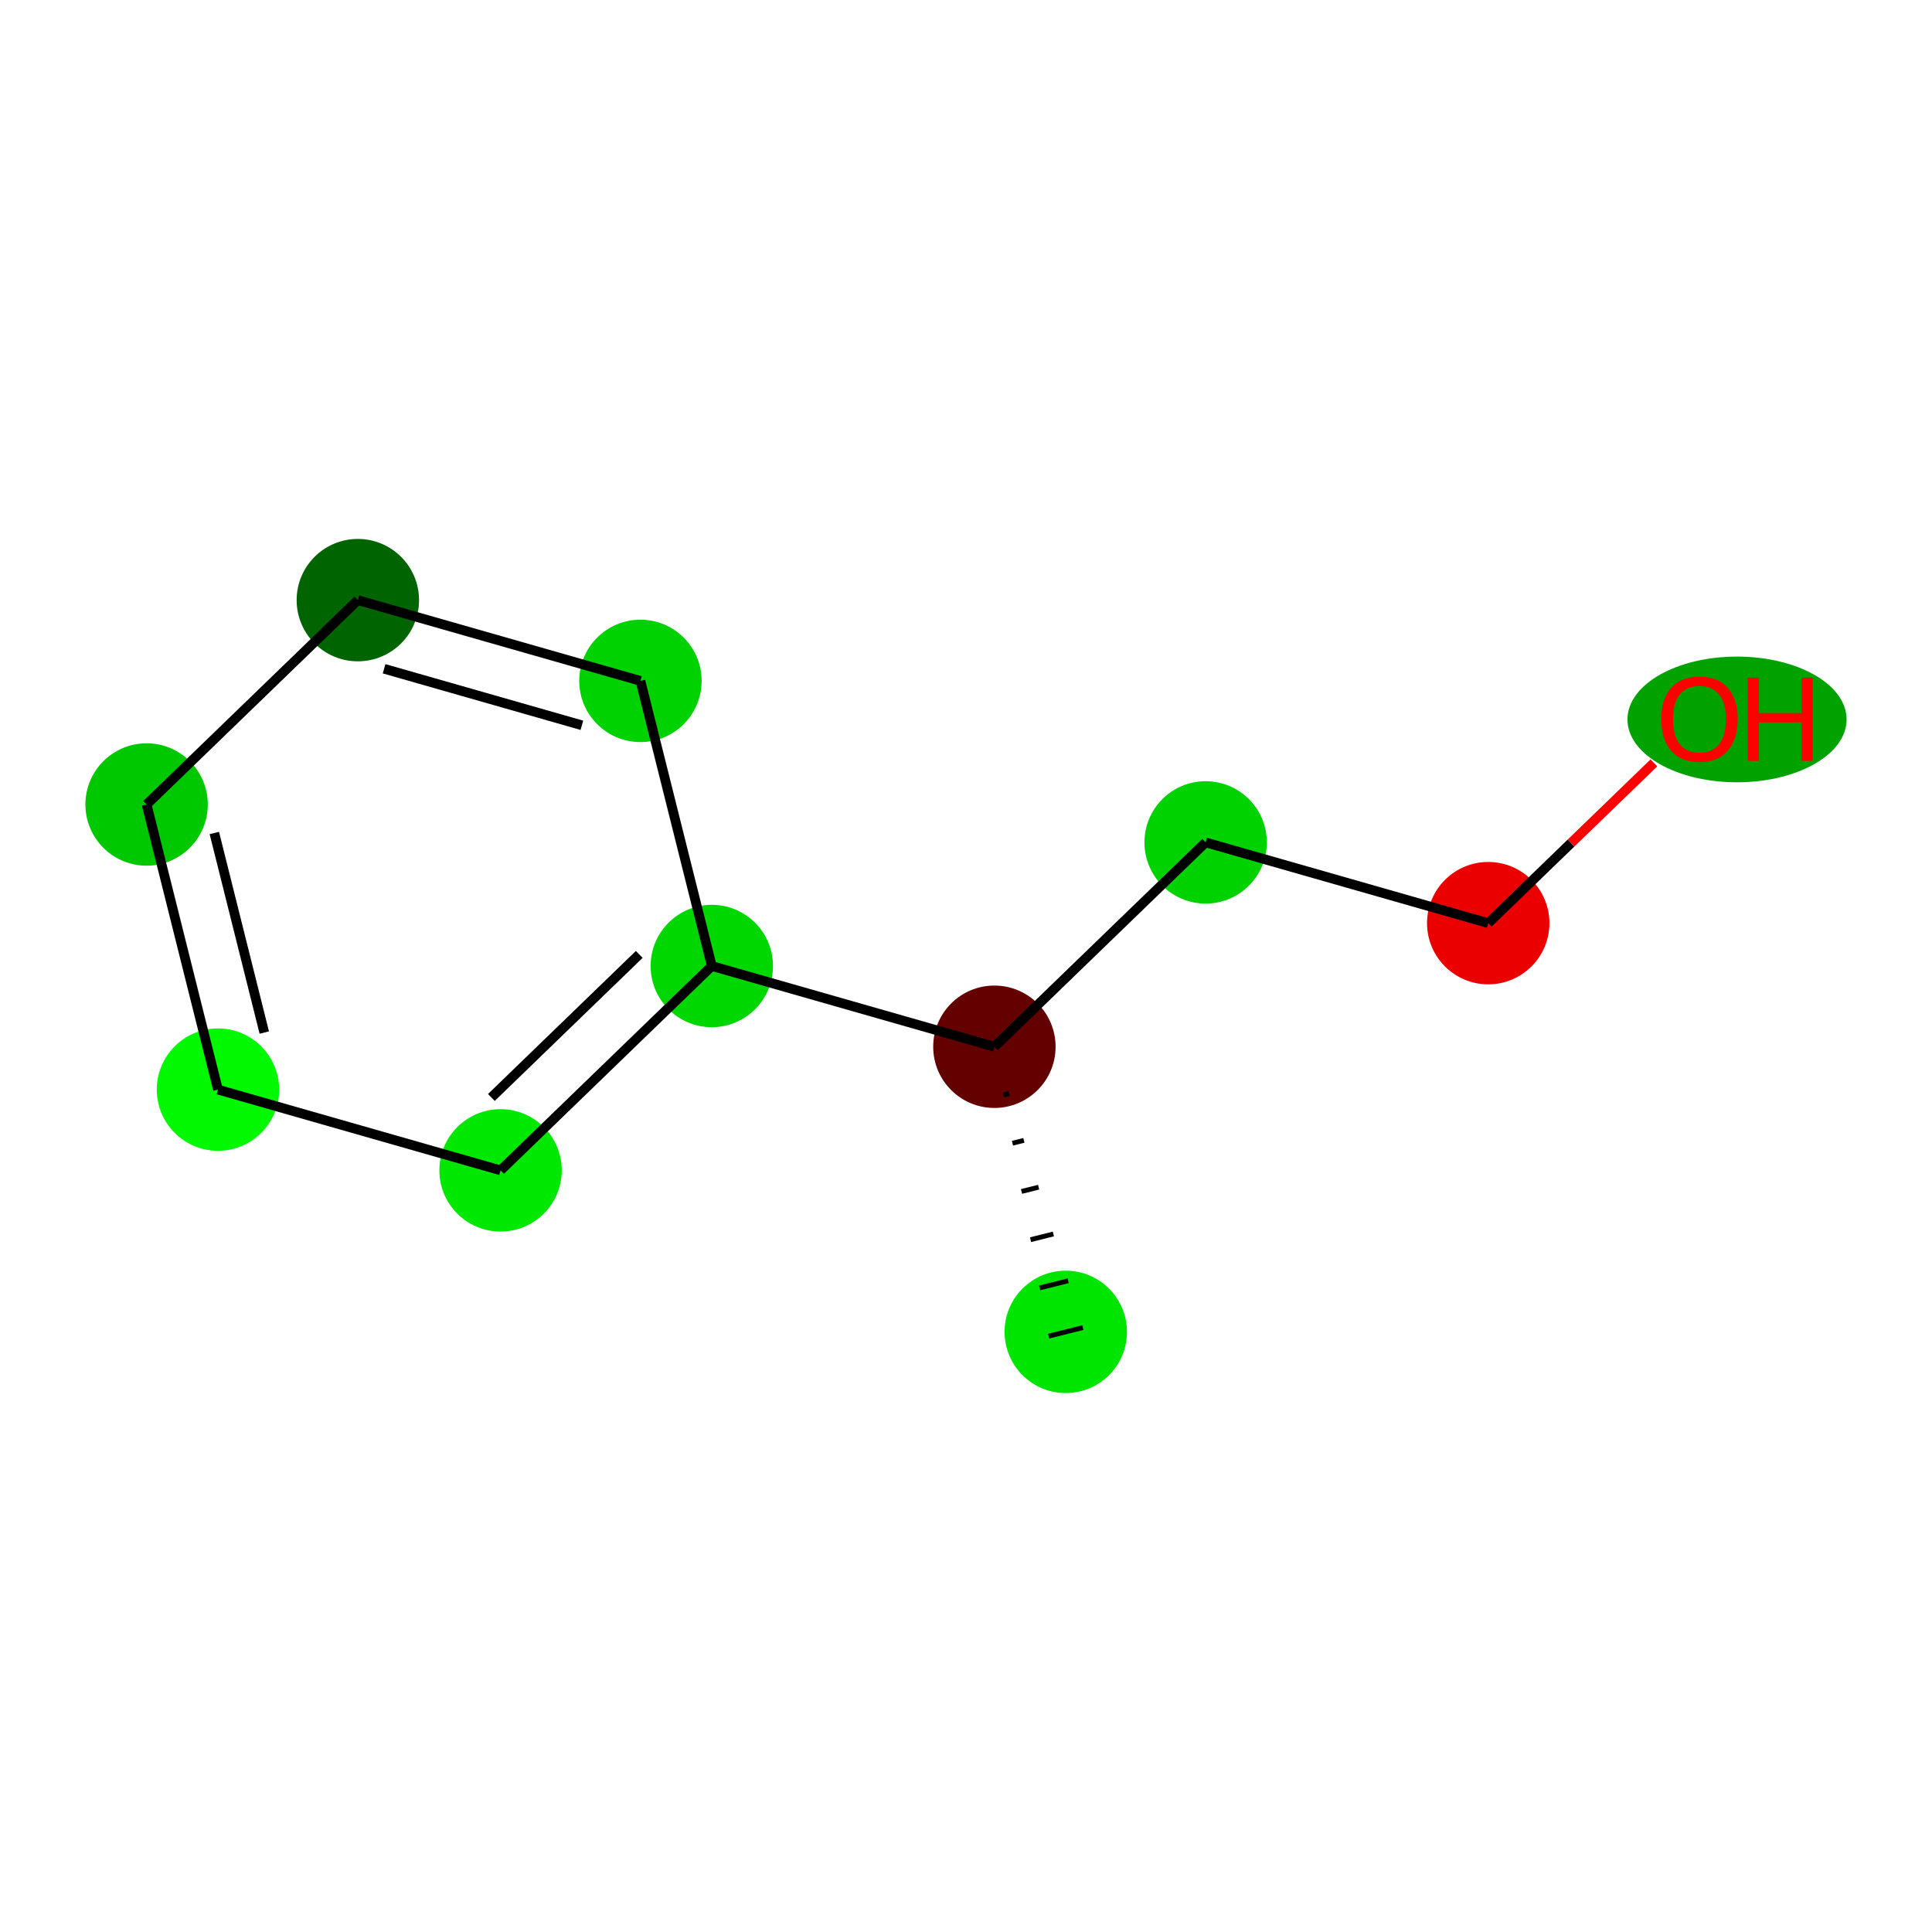 <?xml version='1.0' encoding='iso-8859-1'?>
<svg version='1.1' baseProfile='full'
              xmlns='http://www.w3.org/2000/svg'
                      xmlns:rdkit='http://www.rdkit.org/xml'
                      xmlns:xlink='http://www.w3.org/1999/xlink'
                  xml:space='preserve'
width='400px' height='400px' viewBox='0 0 400 400'>
<!-- END OF HEADER -->
<rect style='opacity:1.0;fill:#FFFFFF;stroke:none' width='400' height='400' x='0' y='0'> </rect>
<ellipse cx='220.654' cy='275.75' rx='12.17' ry='12.17' style='fill:#00E500;fill-rule:evenodd;stroke:#00E500;stroke-width:1px;stroke-linecap:butt;stroke-linejoin:miter;stroke-opacity:1' />
<ellipse cx='205.879' cy='216.72' rx='12.17' ry='12.17' style='fill:#630000;fill-rule:evenodd;stroke:#630000;stroke-width:1px;stroke-linecap:butt;stroke-linejoin:miter;stroke-opacity:1' />
<ellipse cx='249.613' cy='174.409' rx='12.17' ry='12.17' style='fill:#00D200;fill-rule:evenodd;stroke:#00D200;stroke-width:1px;stroke-linecap:butt;stroke-linejoin:miter;stroke-opacity:1' />
<ellipse cx='308.122' cy='191.128' rx='12.17' ry='12.17' style='fill:#EB0000;fill-rule:evenodd;stroke:#EB0000;stroke-width:1px;stroke-linecap:butt;stroke-linejoin:miter;stroke-opacity:1' />
<ellipse cx='359.633' cy='148.952' rx='22.185' ry='12.513' style='fill:#00A200;fill-rule:evenodd;stroke:#00A200;stroke-width:1px;stroke-linecap:butt;stroke-linejoin:miter;stroke-opacity:1' />
<ellipse cx='147.37' cy='200' rx='12.17' ry='12.17' style='fill:#00D700;fill-rule:evenodd;stroke:#00D700;stroke-width:1px;stroke-linecap:butt;stroke-linejoin:miter;stroke-opacity:1' />
<ellipse cx='103.636' cy='242.311' rx='12.17' ry='12.17' style='fill:#00E700;fill-rule:evenodd;stroke:#00E700;stroke-width:1px;stroke-linecap:butt;stroke-linejoin:miter;stroke-opacity:1' />
<ellipse cx='45.127' cy='225.591' rx='12.17' ry='12.17' style='fill:#00F800;fill-rule:evenodd;stroke:#00F800;stroke-width:1px;stroke-linecap:butt;stroke-linejoin:miter;stroke-opacity:1' />
<ellipse cx='30.352' cy='166.561' rx='12.17' ry='12.17' style='fill:#00C800;fill-rule:evenodd;stroke:#00C800;stroke-width:1px;stroke-linecap:butt;stroke-linejoin:miter;stroke-opacity:1' />
<ellipse cx='74.086' cy='124.25' rx='12.17' ry='12.17' style='fill:#006400;fill-rule:evenodd;stroke:#006400;stroke-width:1px;stroke-linecap:butt;stroke-linejoin:miter;stroke-opacity:1' />
<ellipse cx='132.595' cy='140.97' rx='12.17' ry='12.17' style='fill:#00D100;fill-rule:evenodd;stroke:#00D100;stroke-width:1px;stroke-linecap:butt;stroke-linejoin:miter;stroke-opacity:1' />
<path class='bond-0' d='M 207.751,226.706 L 208.932,226.41' style='fill:none;fill-rule:evenodd;stroke:#000000;stroke-width:1.0px;stroke-linecap:butt;stroke-linejoin:miter;stroke-opacity:1' />
<path class='bond-0' d='M 209.623,236.692 L 211.985,236.101' style='fill:none;fill-rule:evenodd;stroke:#000000;stroke-width:1.0px;stroke-linecap:butt;stroke-linejoin:miter;stroke-opacity:1' />
<path class='bond-0' d='M 211.496,246.678 L 215.037,245.791' style='fill:none;fill-rule:evenodd;stroke:#000000;stroke-width:1.0px;stroke-linecap:butt;stroke-linejoin:miter;stroke-opacity:1' />
<path class='bond-0' d='M 213.368,256.664 L 218.09,255.482' style='fill:none;fill-rule:evenodd;stroke:#000000;stroke-width:1.0px;stroke-linecap:butt;stroke-linejoin:miter;stroke-opacity:1' />
<path class='bond-0' d='M 215.24,266.65 L 221.143,265.172' style='fill:none;fill-rule:evenodd;stroke:#000000;stroke-width:1.0px;stroke-linecap:butt;stroke-linejoin:miter;stroke-opacity:1' />
<path class='bond-0' d='M 217.112,276.636 L 224.196,274.863' style='fill:none;fill-rule:evenodd;stroke:#000000;stroke-width:1.0px;stroke-linecap:butt;stroke-linejoin:miter;stroke-opacity:1' />
<path class='bond-1' d='M 205.879,216.72 L 249.613,174.409' style='fill:none;fill-rule:evenodd;stroke:#000000;stroke-width:2.0px;stroke-linecap:butt;stroke-linejoin:miter;stroke-opacity:1' />
<path class='bond-4' d='M 205.879,216.72 L 147.37,200' style='fill:none;fill-rule:evenodd;stroke:#000000;stroke-width:2.0px;stroke-linecap:butt;stroke-linejoin:miter;stroke-opacity:1' />
<path class='bond-2' d='M 249.613,174.409 L 308.122,191.128' style='fill:none;fill-rule:evenodd;stroke:#000000;stroke-width:2.0px;stroke-linecap:butt;stroke-linejoin:miter;stroke-opacity:1' />
<path class='bond-3' d='M 308.122,191.128 L 325.273,174.536' style='fill:none;fill-rule:evenodd;stroke:#000000;stroke-width:2.0px;stroke-linecap:butt;stroke-linejoin:miter;stroke-opacity:1' />
<path class='bond-3' d='M 325.273,174.536 L 342.424,157.943' style='fill:none;fill-rule:evenodd;stroke:#FF0000;stroke-width:2.0px;stroke-linecap:butt;stroke-linejoin:miter;stroke-opacity:1' />
<path class='bond-5' d='M 147.37,200 L 103.636,242.311' style='fill:none;fill-rule:evenodd;stroke:#000000;stroke-width:2.0px;stroke-linecap:butt;stroke-linejoin:miter;stroke-opacity:1' />
<path class='bond-5' d='M 132.348,197.6 L 101.734,227.217' style='fill:none;fill-rule:evenodd;stroke:#000000;stroke-width:2.0px;stroke-linecap:butt;stroke-linejoin:miter;stroke-opacity:1' />
<path class='bond-10' d='M 147.37,200 L 132.595,140.97' style='fill:none;fill-rule:evenodd;stroke:#000000;stroke-width:2.0px;stroke-linecap:butt;stroke-linejoin:miter;stroke-opacity:1' />
<path class='bond-6' d='M 103.636,242.311 L 45.127,225.591' style='fill:none;fill-rule:evenodd;stroke:#000000;stroke-width:2.0px;stroke-linecap:butt;stroke-linejoin:miter;stroke-opacity:1' />
<path class='bond-7' d='M 45.127,225.591 L 30.352,166.561' style='fill:none;fill-rule:evenodd;stroke:#000000;stroke-width:2.0px;stroke-linecap:butt;stroke-linejoin:miter;stroke-opacity:1' />
<path class='bond-7' d='M 54.717,213.782 L 44.374,172.46' style='fill:none;fill-rule:evenodd;stroke:#000000;stroke-width:2.0px;stroke-linecap:butt;stroke-linejoin:miter;stroke-opacity:1' />
<path class='bond-8' d='M 30.352,166.561 L 74.086,124.25' style='fill:none;fill-rule:evenodd;stroke:#000000;stroke-width:2.0px;stroke-linecap:butt;stroke-linejoin:miter;stroke-opacity:1' />
<path class='bond-9' d='M 74.086,124.25 L 132.595,140.97' style='fill:none;fill-rule:evenodd;stroke:#000000;stroke-width:2.0px;stroke-linecap:butt;stroke-linejoin:miter;stroke-opacity:1' />
<path class='bond-9' d='M 79.519,138.46 L 120.475,150.164' style='fill:none;fill-rule:evenodd;stroke:#000000;stroke-width:2.0px;stroke-linecap:butt;stroke-linejoin:miter;stroke-opacity:1' />
<path  class='atom-4' d='M 343.945 148.867
Q 343.945 144.729, 345.99 142.416
Q 348.035 140.104, 351.856 140.104
Q 355.678 140.104, 357.722 142.416
Q 359.767 144.729, 359.767 148.867
Q 359.767 153.053, 357.698 155.439
Q 355.629 157.8, 351.856 157.8
Q 348.059 157.8, 345.99 155.439
Q 343.945 153.078, 343.945 148.867
M 351.856 155.852
Q 354.485 155.852, 355.897 154.1
Q 357.333 152.323, 357.333 148.867
Q 357.333 145.483, 355.897 143.78
Q 354.485 142.051, 351.856 142.051
Q 349.227 142.051, 347.791 143.755
Q 346.38 145.459, 346.38 148.867
Q 346.38 152.347, 347.791 154.1
Q 349.227 155.852, 351.856 155.852
' fill='#FF0000'/>
<path  class='atom-4' d='M 361.836 140.299
L 364.172 140.299
L 364.172 147.625
L 372.984 147.625
L 372.984 140.299
L 375.32 140.299
L 375.32 157.532
L 372.984 157.532
L 372.984 149.573
L 364.172 149.573
L 364.172 157.532
L 361.836 157.532
L 361.836 140.299
' fill='#FF0000'/>
</svg>

